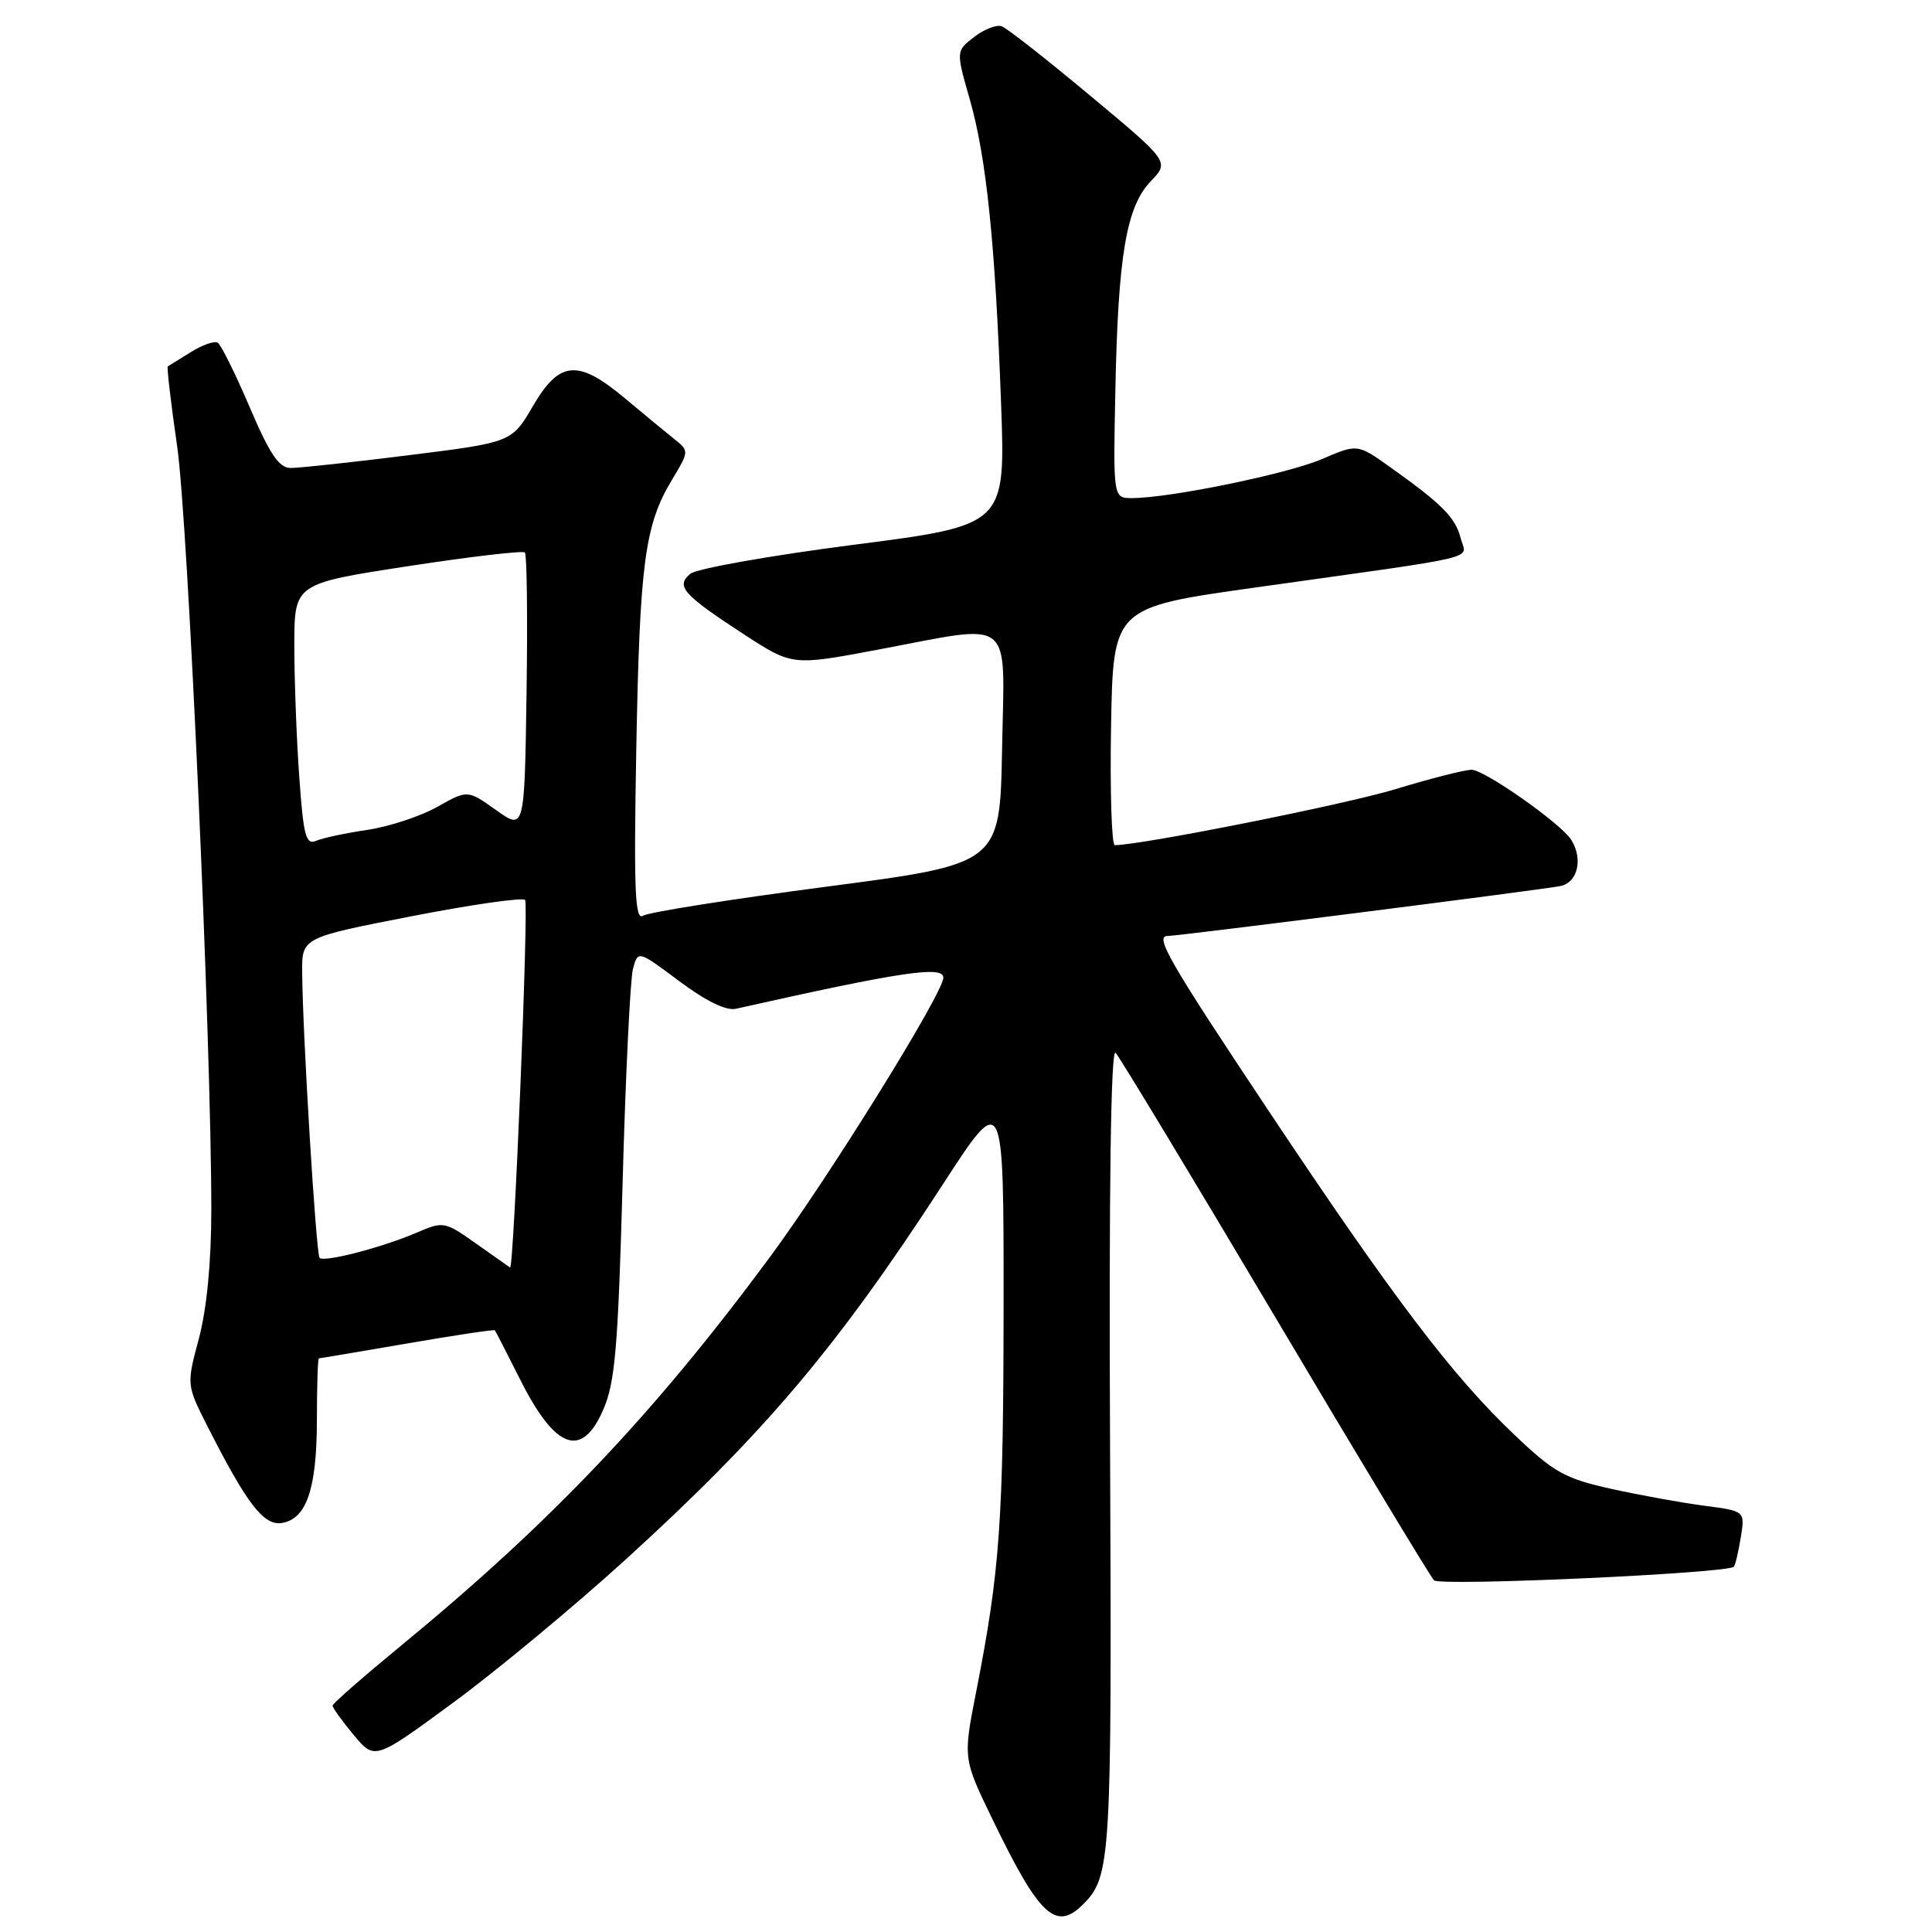 <?xml version="1.0" encoding="UTF-8" standalone="no"?>
<!DOCTYPE svg PUBLIC "-//W3C//DTD SVG 1.1//EN" "http://www.w3.org/Graphics/SVG/1.1/DTD/svg11.dtd" >
<svg xmlns="http://www.w3.org/2000/svg" xmlns:xlink="http://www.w3.org/1999/xlink" version="1.1" viewBox="0 0 256 256">
 <g >
 <path fill="currentColor"
d=" M 143.51 252.34 C 147.21 248.65 147.33 246.54 147.09 192.00 C 146.93 157.54 147.19 138.86 147.82 139.50 C 148.35 140.05 157.86 155.80 168.96 174.50 C 180.05 193.20 189.53 208.90 190.01 209.40 C 190.81 210.21 228.85 208.48 229.74 207.60 C 229.93 207.41 230.34 205.67 230.66 203.73 C 231.23 200.22 231.23 200.22 225.86 199.52 C 222.91 199.14 217.37 198.13 213.54 197.29 C 207.36 195.92 205.92 195.12 200.67 190.12 C 192.46 182.33 184.61 171.98 168.15 147.27 C 154.83 127.27 152.93 123.98 154.75 124.02 C 155.97 124.04 204.29 117.90 206.75 117.41 C 209.06 116.95 209.80 113.80 208.18 111.26 C 206.81 109.10 196.70 102.00 195.00 102.00 C 194.09 102.00 189.56 103.15 184.93 104.56 C 178.28 106.59 151.44 111.94 147.72 111.99 C 147.30 112.00 147.07 104.91 147.22 96.25 C 147.50 80.50 147.50 80.50 166.25 77.86 C 197.32 73.49 194.27 74.23 193.54 71.29 C 192.85 68.57 191.08 66.79 184.18 61.88 C 179.87 58.81 179.87 58.81 175.17 60.83 C 170.61 62.79 155.04 65.99 150.00 66.00 C 147.50 66.00 147.50 66.00 147.79 51.75 C 148.15 33.85 149.24 27.40 152.48 24.02 C 154.96 21.43 154.96 21.43 144.46 12.68 C 138.69 7.86 133.41 3.72 132.73 3.48 C 132.05 3.24 130.41 3.87 129.08 4.90 C 126.67 6.76 126.67 6.76 128.49 13.13 C 130.71 20.86 131.88 32.28 132.65 53.55 C 133.23 69.60 133.23 69.60 113.09 72.19 C 102.02 73.62 92.29 75.35 91.47 76.03 C 89.50 77.66 90.49 78.78 98.54 84.03 C 104.98 88.22 104.98 88.22 116.24 86.10 C 134.64 82.64 133.10 81.41 132.78 99.24 C 132.50 114.48 132.50 114.48 109.50 117.49 C 96.85 119.15 85.91 120.88 85.20 121.34 C 84.14 122.03 83.97 117.95 84.31 99.34 C 84.76 74.66 85.43 69.58 89.01 63.63 C 91.34 59.76 91.34 59.76 89.29 58.13 C 88.16 57.23 85.23 54.81 82.77 52.75 C 76.58 47.57 74.13 47.78 70.61 53.81 C 67.81 58.61 67.81 58.61 54.15 60.32 C 46.64 61.26 39.60 62.02 38.50 62.01 C 36.96 61.99 35.72 60.14 33.08 53.94 C 31.19 49.52 29.29 45.68 28.85 45.41 C 28.42 45.14 26.81 45.70 25.28 46.66 C 23.75 47.61 22.38 48.46 22.23 48.55 C 22.09 48.63 22.64 53.38 23.47 59.10 C 24.92 69.14 28.00 137.97 28.00 160.28 C 28.00 167.21 27.40 173.41 26.36 177.34 C 24.71 183.50 24.71 183.50 27.49 188.99 C 32.67 199.20 34.92 202.15 37.28 201.81 C 40.59 201.34 41.97 197.36 41.99 188.25 C 41.99 183.71 42.11 180.00 42.25 179.99 C 42.39 179.99 47.65 179.10 53.94 178.02 C 60.23 176.93 65.47 176.15 65.57 176.27 C 65.68 176.40 67.16 179.30 68.88 182.71 C 73.57 192.08 77.09 193.36 79.95 186.75 C 81.51 183.16 81.90 178.48 82.50 156.68 C 82.89 142.49 83.51 129.76 83.87 128.39 C 84.53 125.92 84.53 125.92 90.02 130.02 C 93.51 132.64 96.23 133.96 97.50 133.67 C 119.37 128.76 125.00 127.92 125.00 129.54 C 125.00 131.58 109.83 156.01 101.98 166.62 C 86.61 187.40 73.07 201.66 53.21 218.00 C 48.20 222.12 44.08 225.72 44.07 226.00 C 44.06 226.28 45.31 228.02 46.85 229.87 C 49.65 233.25 49.65 233.25 60.06 225.60 C 65.79 221.39 76.02 212.90 82.81 206.73 C 101.31 189.89 110.87 178.59 124.89 157.00 C 133.00 144.50 133.00 144.50 132.98 173.00 C 132.96 201.65 132.50 208.13 129.33 224.26 C 127.61 233.03 127.61 233.03 131.56 241.17 C 137.72 253.90 139.91 255.94 143.51 252.34 Z  M 63.17 164.84 C 58.90 161.82 58.77 161.80 55.17 163.35 C 50.65 165.29 42.96 167.29 42.35 166.68 C 41.88 166.22 40.10 137.05 40.04 128.87 C 40.00 124.24 40.00 124.24 54.47 121.42 C 62.42 119.87 69.23 118.89 69.58 119.25 C 70.07 119.74 68.09 168.19 67.59 167.96 C 67.54 167.93 65.55 166.53 63.17 164.84 Z  M 39.65 102.89 C 39.29 97.83 39.00 90.01 39.00 85.52 C 39.00 77.34 39.00 77.34 54.02 75.03 C 62.29 73.76 69.27 72.94 69.55 73.21 C 69.82 73.49 69.92 81.88 69.77 91.87 C 69.50 110.02 69.50 110.02 65.73 107.34 C 61.96 104.65 61.96 104.65 57.93 106.92 C 55.71 108.17 51.56 109.53 48.70 109.96 C 45.84 110.38 42.78 111.03 41.90 111.41 C 40.53 112.00 40.21 110.80 39.65 102.89 Z "/>
</g>
</svg>